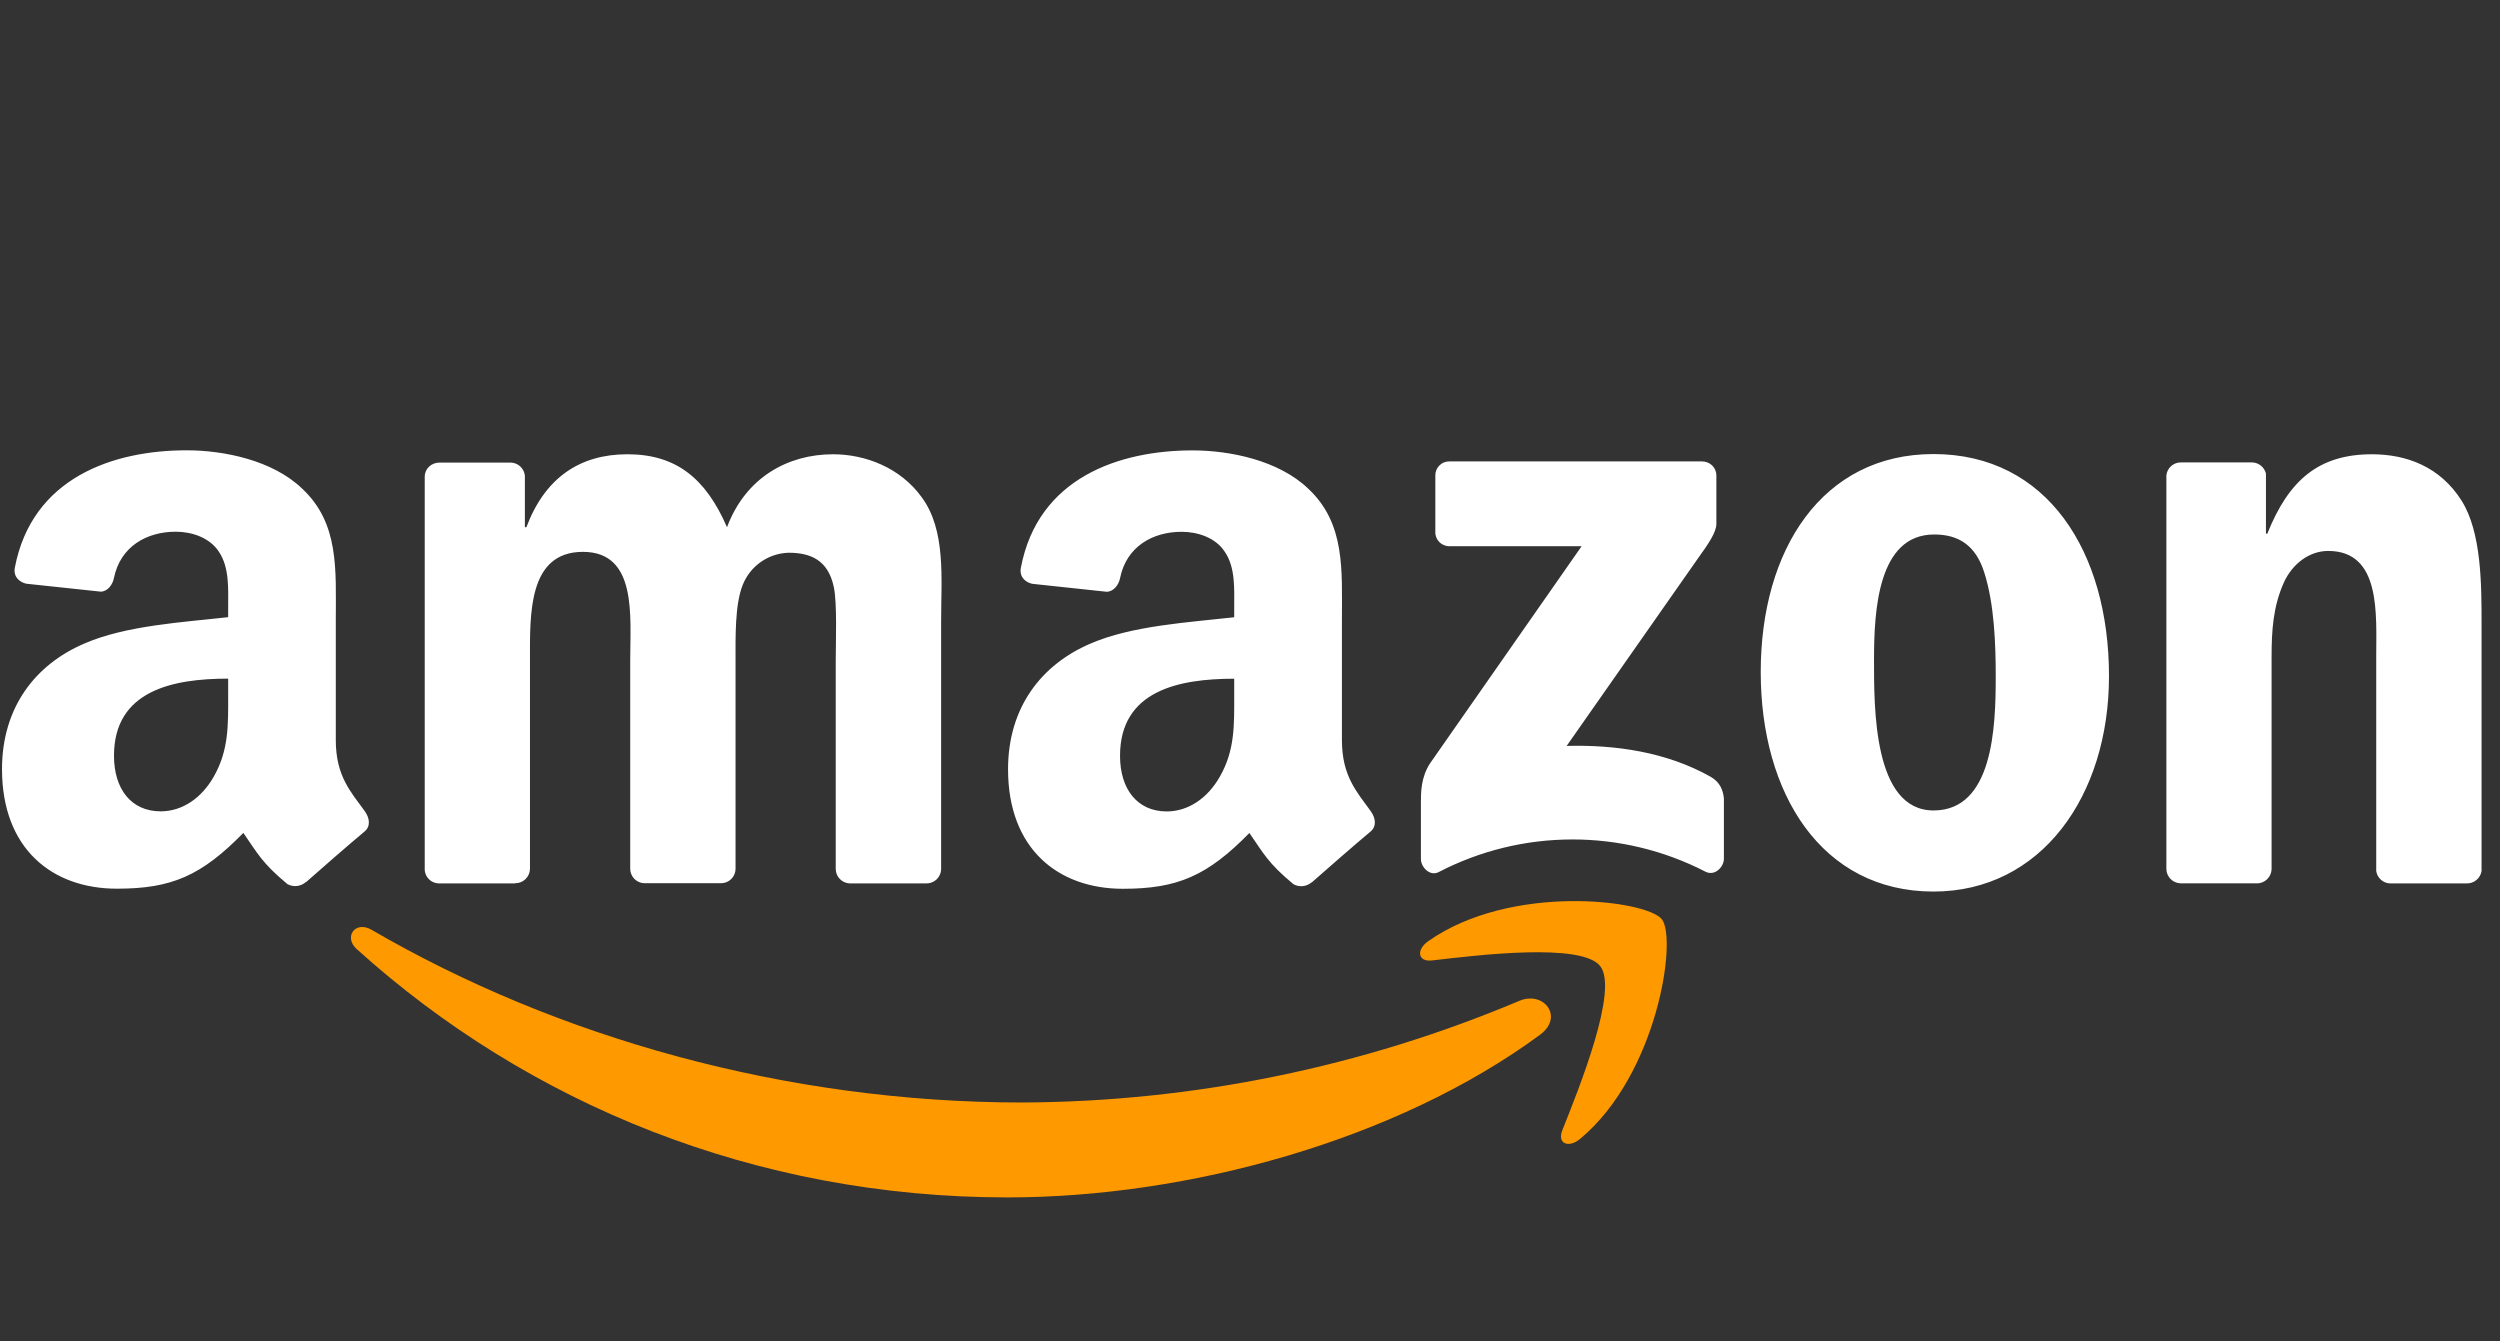 <svg width="82" height="44" viewBox="0 0 82 44" fill="none" xmlns="http://www.w3.org/2000/svg"><rect x="0" y="0" width="82" height="44" fill="#333333" stroke="none"/><g clip-path="url(#clip0_636_12806)"><path fill-rule="evenodd" clip-rule="evenodd" d="M50.52 33.935C45.796 37.416 38.945 39.275 33.048 39.275C24.777 39.275 17.334 36.214 11.701 31.131C11.258 30.731 11.655 30.187 12.186 30.497C18.265 34.033 25.78 36.162 33.543 36.162C39.14 36.136 44.676 35.003 49.833 32.828C50.634 32.489 51.305 33.349 50.52 33.935Z" fill="#FF9900"/><path fill-rule="evenodd" clip-rule="evenodd" d="M52.487 31.689C51.885 30.914 48.492 31.324 46.971 31.503C46.506 31.558 46.437 31.155 46.854 30.865C49.557 28.967 53.985 29.514 54.506 30.148C55.02 30.79 54.369 35.235 51.833 37.351C51.442 37.677 51.071 37.504 51.243 37.074C51.813 35.651 53.093 32.46 52.487 31.689Z" fill="#FF9900"/><path fill-rule="evenodd" clip-rule="evenodd" d="M47.079 17.449V15.603C47.077 15.541 47.088 15.48 47.11 15.422C47.133 15.365 47.167 15.313 47.211 15.269C47.254 15.225 47.306 15.19 47.364 15.167C47.421 15.144 47.483 15.133 47.544 15.134H55.818C56.082 15.134 56.297 15.326 56.297 15.603V17.186C56.294 17.446 56.069 17.798 55.672 18.345L51.386 24.466C52.979 24.424 54.659 24.662 56.105 25.476C56.43 25.661 56.518 25.932 56.544 26.192V28.165C56.544 28.436 56.245 28.751 55.935 28.589C54.583 27.893 53.083 27.531 51.562 27.534C50.041 27.536 48.543 27.902 47.193 28.602C46.906 28.758 46.606 28.445 46.606 28.178V26.303C46.606 26.003 46.606 25.489 46.909 25.033L51.878 17.915H47.554C47.492 17.918 47.429 17.907 47.371 17.885C47.313 17.863 47.26 17.829 47.215 17.785C47.171 17.742 47.136 17.689 47.112 17.631C47.089 17.574 47.077 17.512 47.079 17.449ZM16.894 28.976H14.38C14.266 28.97 14.158 28.924 14.076 28.845C13.993 28.766 13.942 28.66 13.931 28.546V15.636C13.931 15.375 14.146 15.173 14.416 15.173H16.761C16.876 15.178 16.986 15.224 17.07 15.304C17.154 15.383 17.206 15.491 17.216 15.606V17.293H17.265C17.878 15.662 19.027 14.9 20.577 14.9C22.153 14.9 23.139 15.662 23.846 17.293C24.455 15.662 25.839 14.9 27.324 14.9C28.379 14.9 29.531 15.336 30.235 16.313C31.032 17.397 30.869 18.977 30.869 20.364V28.511C30.866 28.637 30.813 28.757 30.721 28.844C30.63 28.931 30.508 28.979 30.381 28.976H27.867C27.747 28.97 27.633 28.919 27.548 28.833C27.463 28.747 27.415 28.631 27.412 28.511V21.66C27.412 21.116 27.464 19.758 27.346 19.24C27.157 18.374 26.594 18.13 25.865 18.13C25.538 18.14 25.221 18.245 24.954 18.433C24.686 18.621 24.48 18.884 24.36 19.188C24.1 19.839 24.126 20.927 24.126 21.663V28.501C24.125 28.563 24.112 28.625 24.087 28.683C24.062 28.741 24.026 28.793 23.981 28.836C23.936 28.88 23.883 28.914 23.824 28.937C23.766 28.96 23.704 28.971 23.641 28.97H21.127C21.006 28.965 20.892 28.914 20.807 28.827C20.722 28.741 20.674 28.625 20.671 28.504V21.66C20.671 20.22 20.909 18.101 19.121 18.101C17.311 18.101 17.383 20.168 17.383 21.66V28.504C17.379 28.63 17.326 28.75 17.234 28.837C17.143 28.925 17.021 28.972 16.894 28.97M63.418 14.893C67.153 14.893 69.175 18.101 69.175 22.177C69.175 26.117 66.941 29.243 63.418 29.243C59.752 29.243 57.752 26.036 57.752 22.041C57.752 18.019 59.774 14.893 63.418 14.893ZM63.441 17.531C61.585 17.531 61.468 20.058 61.468 21.634C61.468 23.209 61.441 26.583 63.421 26.583C65.368 26.583 65.46 23.861 65.46 22.207C65.46 21.116 65.414 19.813 65.085 18.781C64.802 17.882 64.239 17.531 63.441 17.531ZM74.017 28.973H71.51C71.389 28.966 71.276 28.915 71.192 28.828C71.108 28.742 71.06 28.628 71.057 28.507V15.59C71.07 15.472 71.126 15.363 71.216 15.285C71.305 15.207 71.42 15.164 71.539 15.167H73.873C73.978 15.171 74.078 15.208 74.159 15.274C74.24 15.34 74.297 15.43 74.323 15.531V17.505H74.368C75.072 15.74 76.062 14.9 77.8 14.9C78.927 14.9 80.031 15.303 80.737 16.417C81.395 17.453 81.395 19.191 81.395 20.439V28.569C81.377 28.684 81.318 28.789 81.229 28.863C81.14 28.938 81.026 28.978 80.91 28.976H78.386C78.276 28.97 78.172 28.927 78.091 28.852C78.009 28.778 77.956 28.678 77.94 28.569V21.555C77.94 20.142 78.103 18.071 76.364 18.071C75.752 18.071 75.192 18.485 74.909 19.11C74.557 19.898 74.508 20.683 74.508 21.552V28.511C74.503 28.636 74.45 28.755 74.358 28.842C74.267 28.929 74.146 28.977 74.02 28.976M40.482 22.809C40.482 23.786 40.508 24.606 40.01 25.476C39.609 26.182 38.974 26.615 38.267 26.615C37.304 26.615 36.737 25.883 36.737 24.792C36.737 22.653 38.658 22.262 40.482 22.262V22.809ZM43.022 28.94C42.94 29.01 42.84 29.054 42.733 29.065C42.627 29.076 42.519 29.054 42.426 29.002C41.589 28.309 41.439 27.983 40.98 27.322C39.599 28.732 38.619 29.152 36.831 29.152C34.712 29.152 33.064 27.849 33.064 25.232C33.064 23.19 34.171 21.799 35.747 21.119C37.115 20.517 39.023 20.412 40.482 20.246V19.921C40.482 19.322 40.527 18.615 40.172 18.097C39.87 17.632 39.28 17.443 38.759 17.443C37.802 17.443 36.949 17.931 36.74 18.954C36.698 19.182 36.529 19.403 36.301 19.41L33.859 19.149C33.657 19.107 33.426 18.941 33.484 18.625C34.044 15.662 36.721 14.773 39.117 14.773C40.338 14.773 41.94 15.098 42.907 16.026C44.132 17.166 44.015 18.696 44.015 20.357V24.277C44.015 25.456 44.503 25.971 44.962 26.609C45.125 26.837 45.157 27.107 44.952 27.276C44.438 27.706 43.526 28.501 43.022 28.947V28.94ZM7.484 22.806C7.484 23.782 7.507 24.603 7.012 25.473C6.611 26.179 5.98 26.612 5.27 26.612C4.303 26.612 3.739 25.88 3.739 24.789C3.739 22.649 5.664 22.259 7.484 22.259V22.806ZM10.024 28.937C9.943 29.007 9.842 29.05 9.735 29.061C9.629 29.073 9.522 29.051 9.428 28.999C8.591 28.305 8.441 27.98 7.982 27.319C6.601 28.729 5.625 29.149 3.834 29.149C1.717 29.149 0.066 27.846 0.066 25.228C0.066 23.187 1.173 21.796 2.749 21.116C4.117 20.513 6.025 20.409 7.484 20.243V19.918C7.484 19.318 7.529 18.612 7.178 18.094C6.872 17.628 6.282 17.44 5.765 17.44C4.807 17.44 3.951 17.928 3.739 18.95C3.697 19.178 3.531 19.4 3.306 19.406L0.864 19.146C0.659 19.1 0.431 18.937 0.486 18.622C1.05 15.659 3.723 14.77 6.12 14.77C7.341 14.77 8.943 15.095 9.906 16.023C11.134 17.163 11.014 18.693 11.014 20.354V24.274C11.014 25.453 11.502 25.967 11.964 26.606C12.127 26.834 12.163 27.104 11.958 27.273C11.443 27.703 10.532 28.497 10.027 28.944L10.02 28.937" fill="white"/></g><defs><clipPath id="clip0_636_12806"><rect width="81.85" height="43.079" fill="white" transform="translate(0.062 0.312)"/></clipPath></defs></svg>
